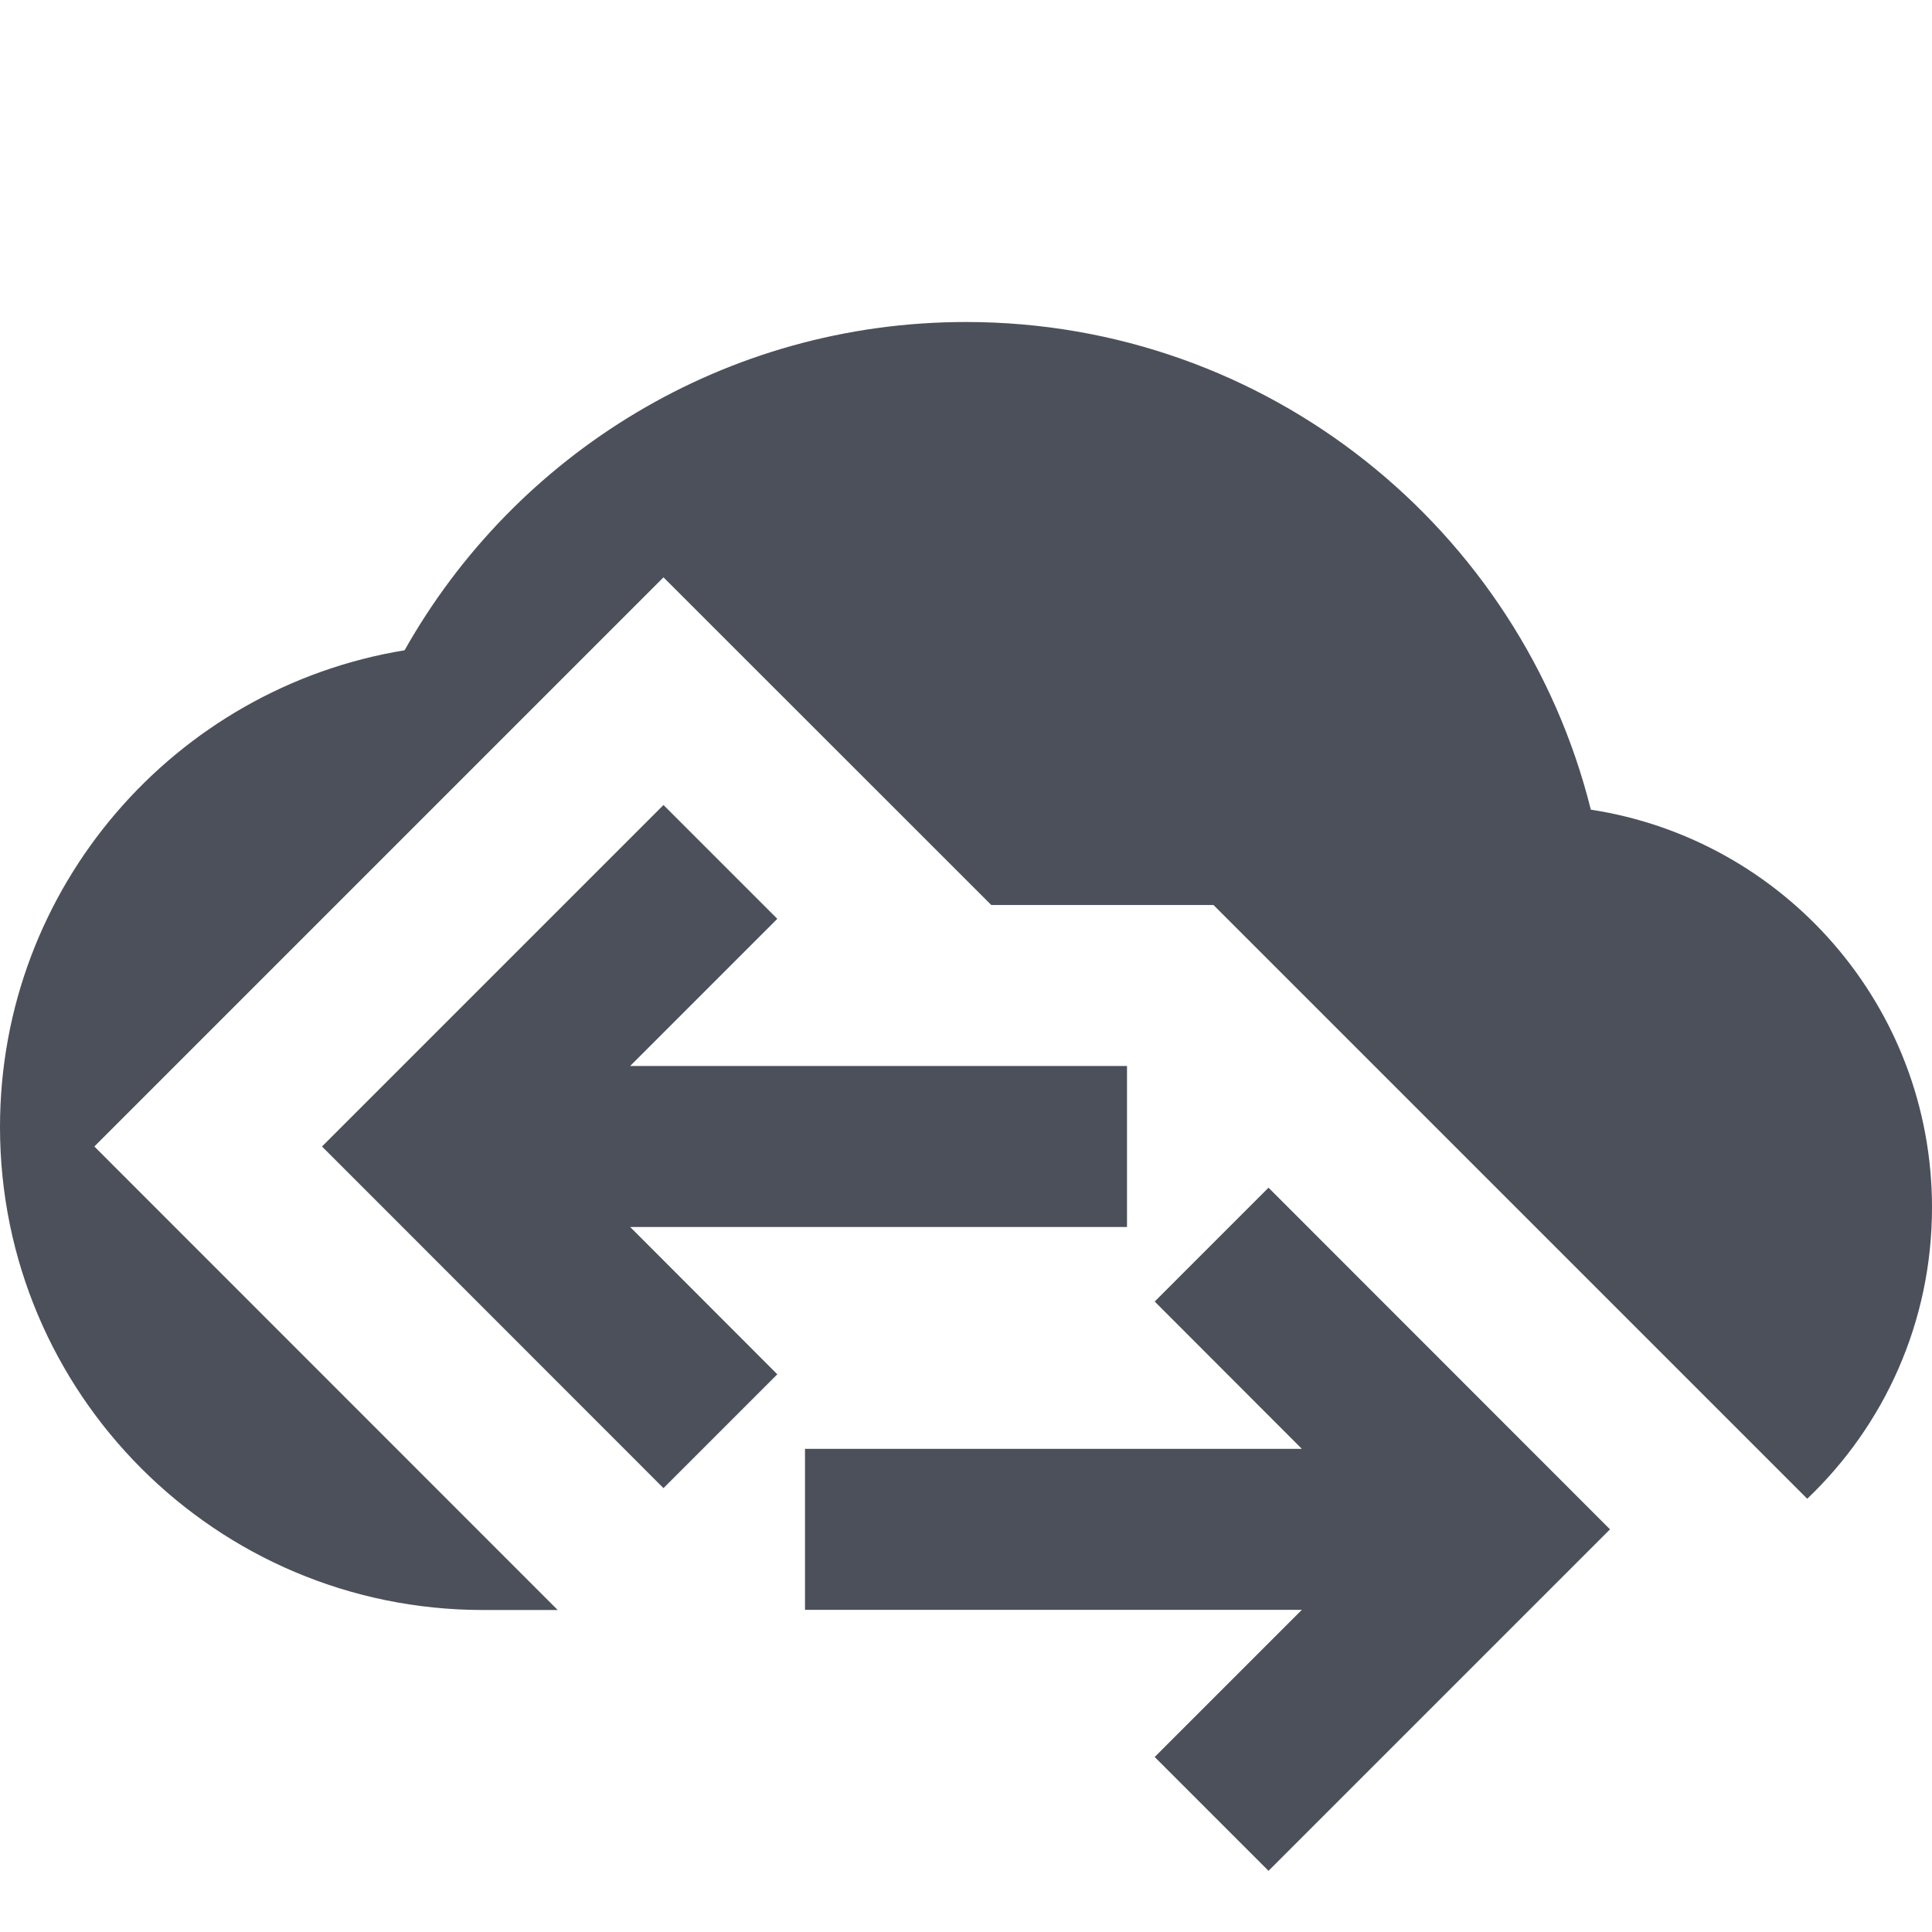 <svg width="12" height="12" viewBox="0 0 12 12" fill="none" xmlns="http://www.w3.org/2000/svg">
<path d="M3 10C1.343 10 0 8.657 0 7C0 5.509 1.088 4.272 2.513 4.039C3.198 2.822 4.503 2 6 2C7.874 2 9.447 3.289 9.881 5.029C11.081 5.213 12 6.249 12 7.5C12 8.212 11.703 8.854 11.225 9.309L7.537 5.621H6.157L4.121 3.586L0.586 7.121L3.464 10H3Z" fill="#4C505B"/>
<path d="M4.121 9.243L4.828 8.536L3.914 7.621H7V6.621H3.914L4.828 5.707L4.121 5L2 7.121L4.121 9.243Z" fill="#4C505B"/>
<path d="M7.879 7.377L7.172 8.084L8.086 8.999H5V9.999H8.086L7.172 10.913L7.879 11.62L10 9.499L7.879 7.377Z" fill="#4C505B"/>
</svg>
